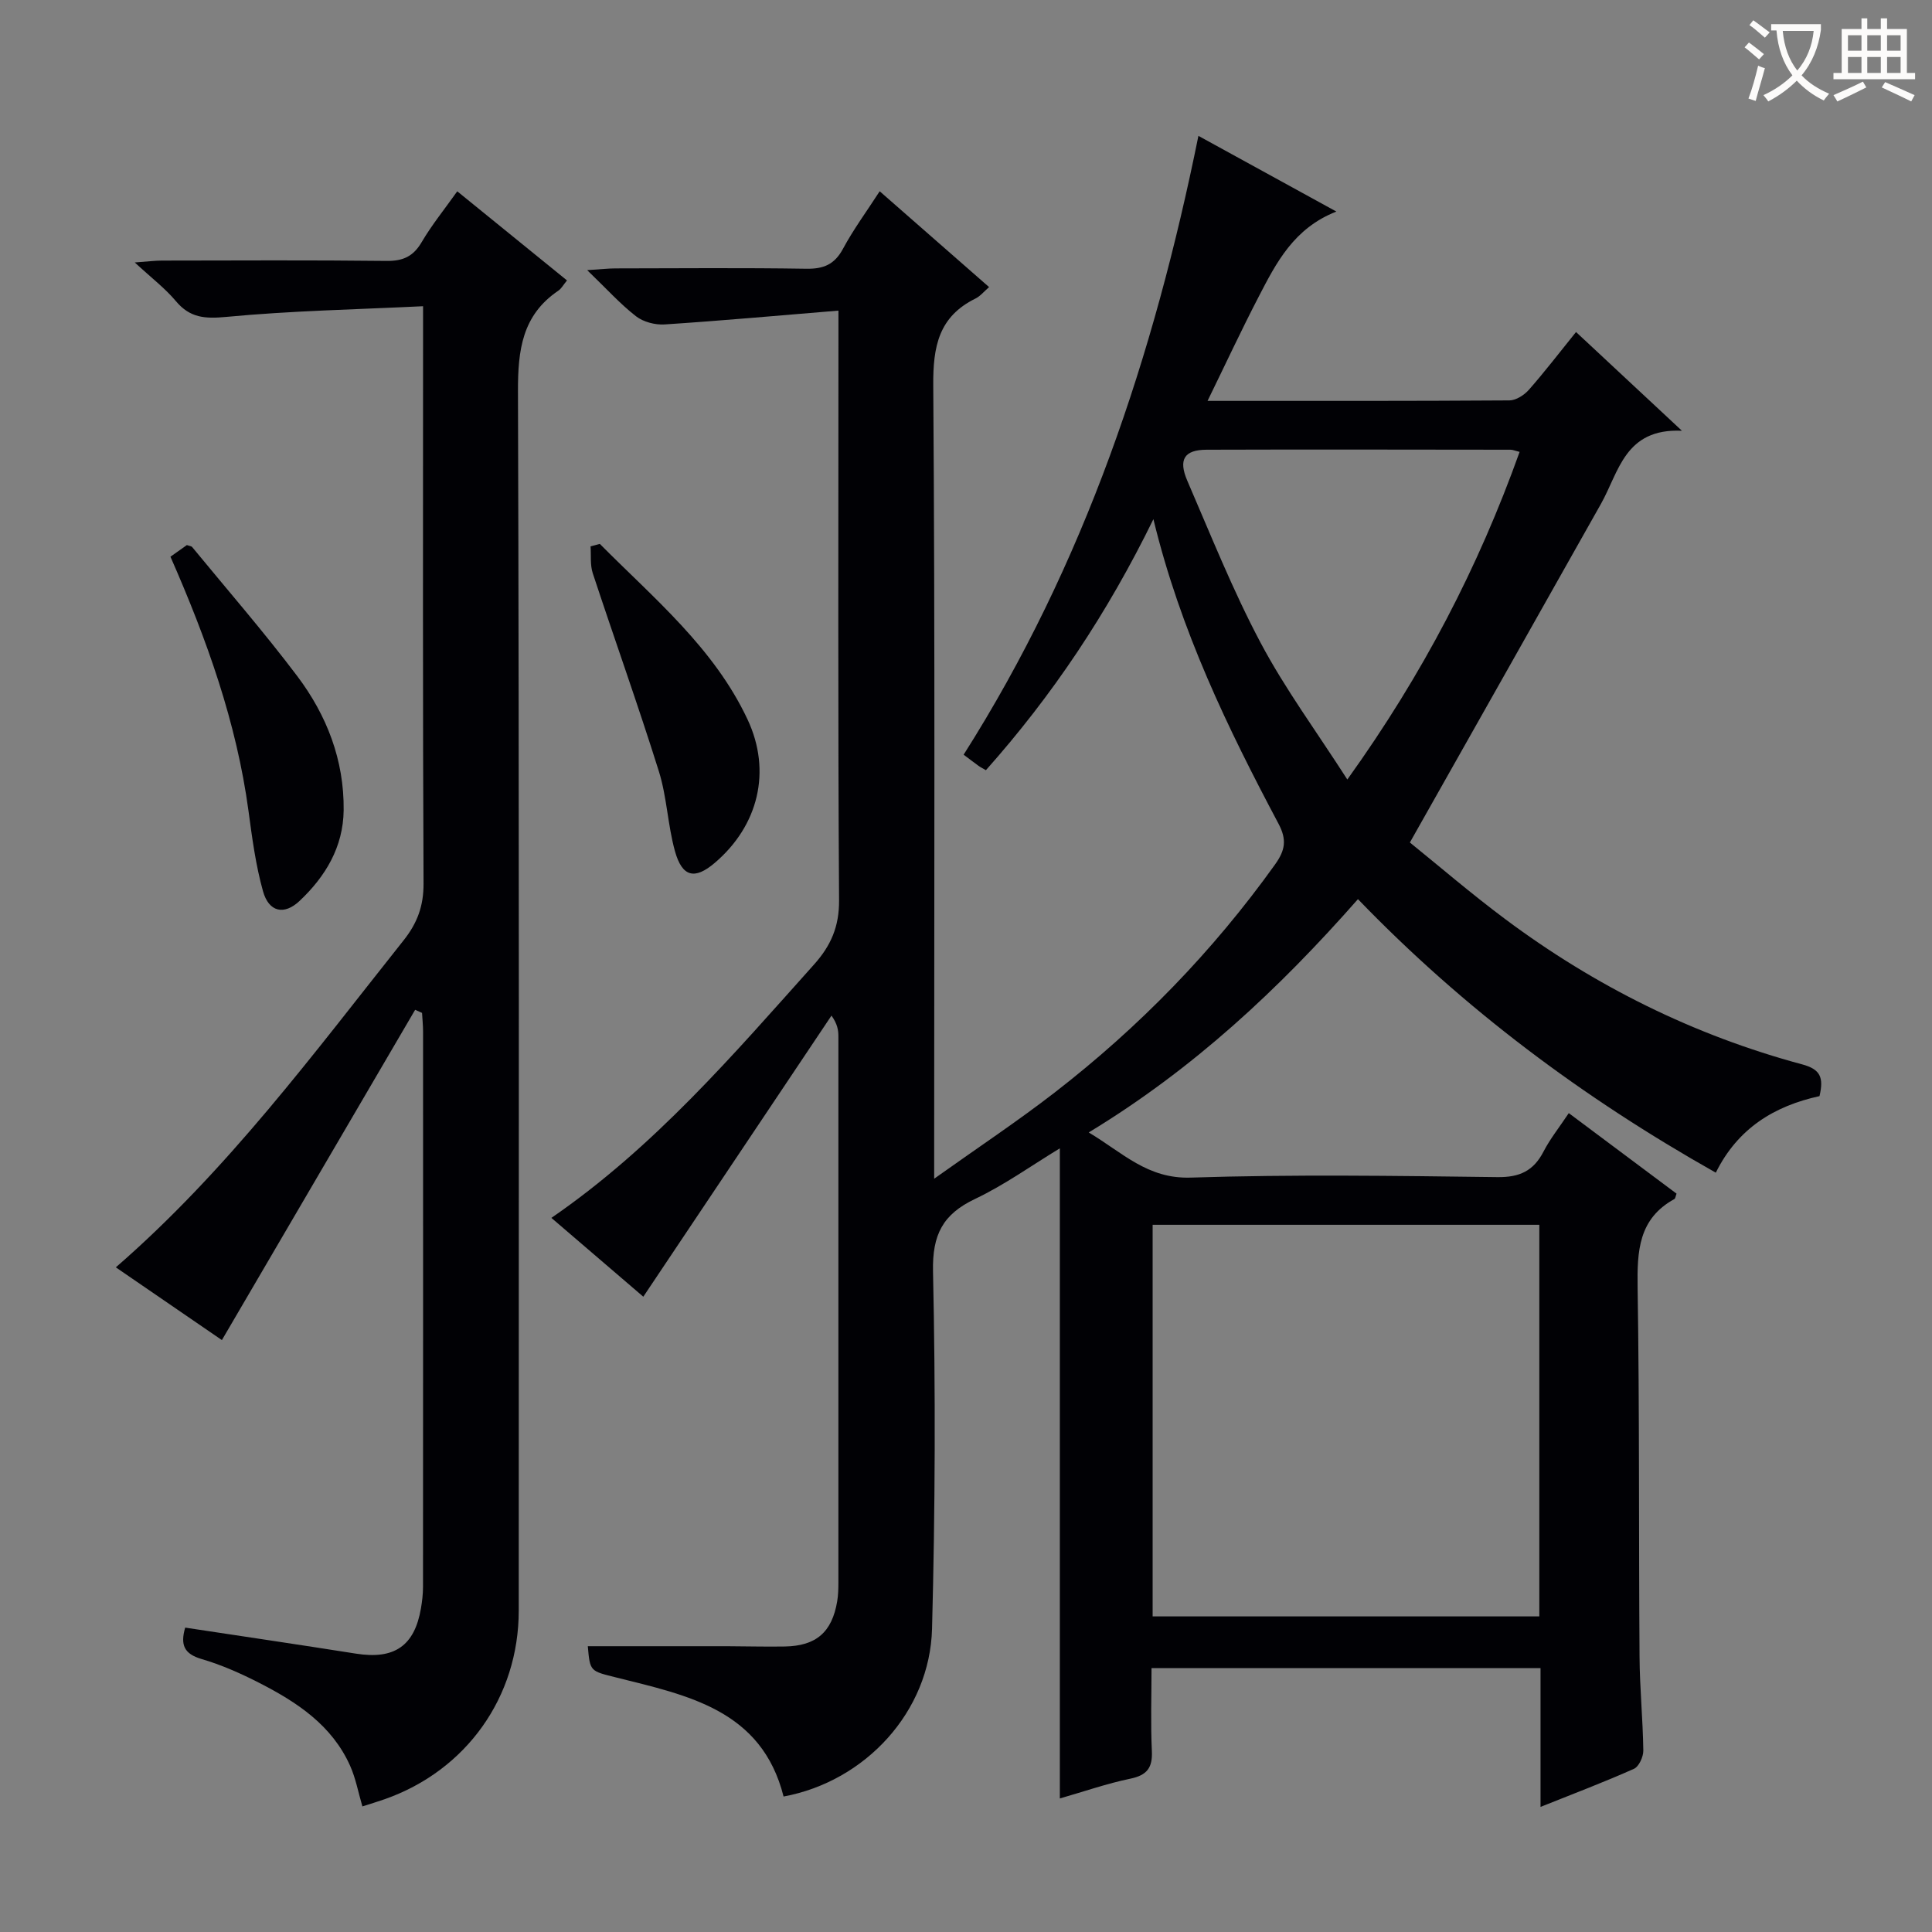 <svg enable-background="new 0 0 400 400" viewBox="0 0 400 400" xmlns="http://www.w3.org/2000/svg"><rect x="0" y="0" width="400" height="400" fill="#808080" stroke="none"/><g fill="#010105"><path d="m376.71 226.94c-9.34 2.04-16.92 6.65-21.47 15.85-27.46-15.48-52.13-33.87-74.09-56.63-16.38 18.61-34.04 35.14-55.74 48.3 7.06 4.22 12.17 9.64 21.12 9.35 21.14-.68 42.32-.37 63.49-.1 4.61.06 7.48-1.29 9.55-5.29 1.36-2.63 3.25-4.99 5.23-7.96 7.56 5.65 14.96 11.18 22.31 16.67-.21.56-.24 1-.45 1.12-7.43 4.08-7.72 10.77-7.61 18.27.4 25.49.22 50.99.4 76.48.04 6.48.69 12.95.78 19.43.02 1.29-.91 3.33-1.95 3.79-6.18 2.76-12.52 5.15-19.33 7.88 0-9.9 0-19.17 0-28.73-26.78 0-53.21 0-80.54 0 0 5.67-.2 11.42.07 17.15.17 3.49-1.01 5.02-4.47 5.74-4.83 1-9.52 2.64-14.58 4.09 0-44.98 0-89.51 0-134.6-5.81 3.52-11.42 7.56-17.56 10.48-6.69 3.18-8.86 7.41-8.7 15 .54 24.65.45 49.33-.2 73.97-.45 17.19-13.8 31.62-30.74 34.75-4.52-17.95-19.86-20.94-34.62-24.64-5.41-1.36-5.46-1.18-5.91-6.48 9.56 0 19.17-.01 28.77 0 4 .01 8 .13 12 .06 6.5-.11 9.78-2.95 10.86-9.34.22-1.3.25-2.65.25-3.98.01-37.66.01-75.33 0-112.99 0-1.27-.18-2.55-1.43-4.31-12.89 19.26-25.78 38.52-38.96 58.2-6.05-5.19-12.38-10.61-19.03-16.32 21.31-14.66 37.63-33.76 54.37-52.45 3.5-3.91 5.23-7.85 5.19-13.32-.25-38.33-.13-76.66-.13-114.99 0-1.95 0-3.89 0-7.08-12.53 1.03-24.23 2.09-35.96 2.86-1.97.13-4.42-.5-5.95-1.69-3.26-2.53-6.06-5.65-10.11-9.55 2.86-.18 4.36-.36 5.86-.36 13.17-.02 26.33-.14 39.5.07 3.58.06 5.85-.88 7.6-4.13 2.18-4.05 4.94-7.79 7.6-11.91 7.75 6.79 15.12 13.25 22.65 19.84-1.05.9-1.81 1.87-2.8 2.36-7.63 3.75-8.82 9.92-8.76 17.98.38 52.33.19 104.66.19 156.99v7.27c9.1-6.48 17.23-11.87 24.93-17.83 17.48-13.53 32.77-29.23 45.66-47.25 2.07-2.9 2.47-5.08.71-8.4-10.51-19.8-20.3-39.94-25.91-63.07-9.56 19.55-20.94 36.53-34.68 51.97-.71-.42-1.14-.62-1.52-.9-.95-.69-1.88-1.4-3.09-2.31 25.09-39.54 39.38-82.6 48.61-128.12 9.43 5.18 18.43 10.11 28.56 15.67-8.82 3.46-12.45 10.61-16.1 17.66-3.58 6.9-6.85 13.93-10.57 21.54 21.53 0 42.01.04 62.5-.1 1.37-.01 3.06-1.1 4.03-2.2 3.29-3.74 6.32-7.7 9.76-11.96 7.05 6.58 13.91 12.97 21.92 20.44-11.83-.53-13.02 8.5-16.76 15.14-12.95 23.02-25.96 46.01-39.56 70.11 5.92 4.78 12.67 10.59 19.79 15.9 18.57 13.85 39.04 24.02 61.44 30.04 3.78 1.02 4.48 2.71 3.58 6.57zm-138.07 107.72h80.06c0-27.24 0-54.13 0-81.08-26.82 0-53.32 0-80.06 0zm40.31-173.27c15.69-21.87 27.13-43.98 35.67-67.83-.96-.24-1.42-.45-1.88-.45-20.98-.02-41.95-.07-62.93 0-4.61.02-5.9 2.01-3.98 6.45 4.87 11.26 9.42 22.7 15.16 33.51 5.07 9.56 11.58 18.38 17.96 28.32z"/><path d="m38.34 336.98c12.08 1.83 23.73 3.55 35.37 5.39 7.91 1.25 12.1-1.57 13.44-9.36.25-1.47.43-2.97.43-4.45.02-38.33.02-76.66.01-114.99 0-1.29-.14-2.57-.21-3.86-.48-.21-.95-.42-1.43-.64-13.26 22.67-26.52 45.33-40.01 68.38-7.03-4.82-14.36-9.84-21.96-15.06 23.15-20.11 40.94-44.26 59.57-67.69 2.85-3.58 4.16-7.12 4.14-11.77-.18-37.5-.1-75-.1-112.49 0-1.96 0-3.93 0-7.04-13.96.68-27.39.94-40.73 2.21-4.45.42-7.54.21-10.46-3.28-2.2-2.63-5.01-4.76-8.5-7.99 2.85-.21 4.24-.39 5.63-.39 15.5-.02 31-.11 46.5.07 3.39.04 5.52-.91 7.26-3.87 2.09-3.56 4.73-6.81 7.38-10.54 7.62 6.19 15.07 12.24 22.72 18.45-.77.93-1.16 1.69-1.79 2.12-7.5 5.07-8.38 12.3-8.36 20.79.27 84.16.16 168.32.16 252.49 0 17.87-10.83 33.11-27.77 39.05-1.4.49-2.82.92-4.6 1.49-.85-2.87-1.37-5.8-2.55-8.43-3.76-8.4-11.01-13.16-18.81-17.15-3.83-1.96-7.84-3.74-11.95-4.94-3.57-1.06-4.43-2.88-3.38-6.5z"/><path d="m35.29 115.26c1.4-.99 2.45-1.74 3.4-2.41.53.19.94.21 1.11.43 7.29 8.87 14.84 17.55 21.75 26.71 6.11 8.11 9.72 17.39 9.6 27.76-.09 7.63-3.76 13.71-9.12 18.77-3.2 3.02-6.37 2.33-7.58-2.01-1.51-5.39-2.25-11.03-3-16.6-2.47-18.28-8.59-35.43-16.16-52.65z"/><path d="m124.19 112.61c11.17 11.27 23.62 21.51 30.58 36.34 5.04 10.74 2.24 22.02-6.8 29.71-4.12 3.51-6.73 2.95-8.23-2.44-1.5-5.41-1.66-11.2-3.33-16.53-4.31-13.75-9.18-27.33-13.69-41.02-.56-1.71-.32-3.69-.45-5.55.65-.17 1.29-.34 1.92-.51z"/></g><path d="m362.1 8.8c1.1.8 2.1 1.6 3.1 2.4l-1 1.1c-1.3-1.1-2.3-2-3-2.5zm1.9 4.8c.5.2.9.4 1.4.5-.6 2.3-1.3 4.5-1.9 6.8l-1.5-.5c.8-2.1 1.4-4.3 2-6.8zm-1-9.4c1.3.9 2.4 1.8 3.4 2.5l-1 1.1c-1.4-1.2-2.4-2.1-3.2-2.6zm3.7 2.2v-1.4h10.3v1.2c-.5 3.6-1.8 6.8-4 9.4 1.5 1.6 3.4 2.8 5.7 3.8-.3.4-.7.8-1.1 1.4-2.3-1.1-4.1-2.5-5.6-4.1-1.6 1.6-3.6 3.1-5.9 4.3-.3-.5-.7-.9-1-1.3 2.4-1.1 4.4-2.5 6-4.1-1.9-2.5-3-5.6-3.3-9.3h-1.1zm8.8 0h-6.4c.3 3.3 1.3 6 3 8.2 2-2.3 3.1-5.1 3.4-8.2z" fill="#fcfbfa"/><path d="m385.3 3.8h1.3v2.2h2.8v-2.2h1.3v2.2h4.1v9.1h1.7v1.3h-16.9v-1.3h1.7v-9.1h4.1v-2.2zm.4 13.1.7 1.2c-1.8.9-3.8 1.9-6 2.9-.2-.4-.5-.8-.8-1.3 2.3-1 4.3-1.9 6.1-2.8zm-3.1-6.4h2.8v-3.2h-2.8zm0 4.6h2.8v-3.3h-2.8zm4-4.6h2.8v-3.2h-2.8zm0 4.6h2.8v-3.3h-2.8zm3.7 1.9c2.1.9 4.1 1.8 6.1 2.7l-.7 1.3c-2.2-1.1-4.2-2-6.1-2.9zm3.2-9.7h-2.8v3.2h2.8zm-2.8 7.8h2.8v-3.3h-2.8z" fill="#fcfbfa"/></svg>